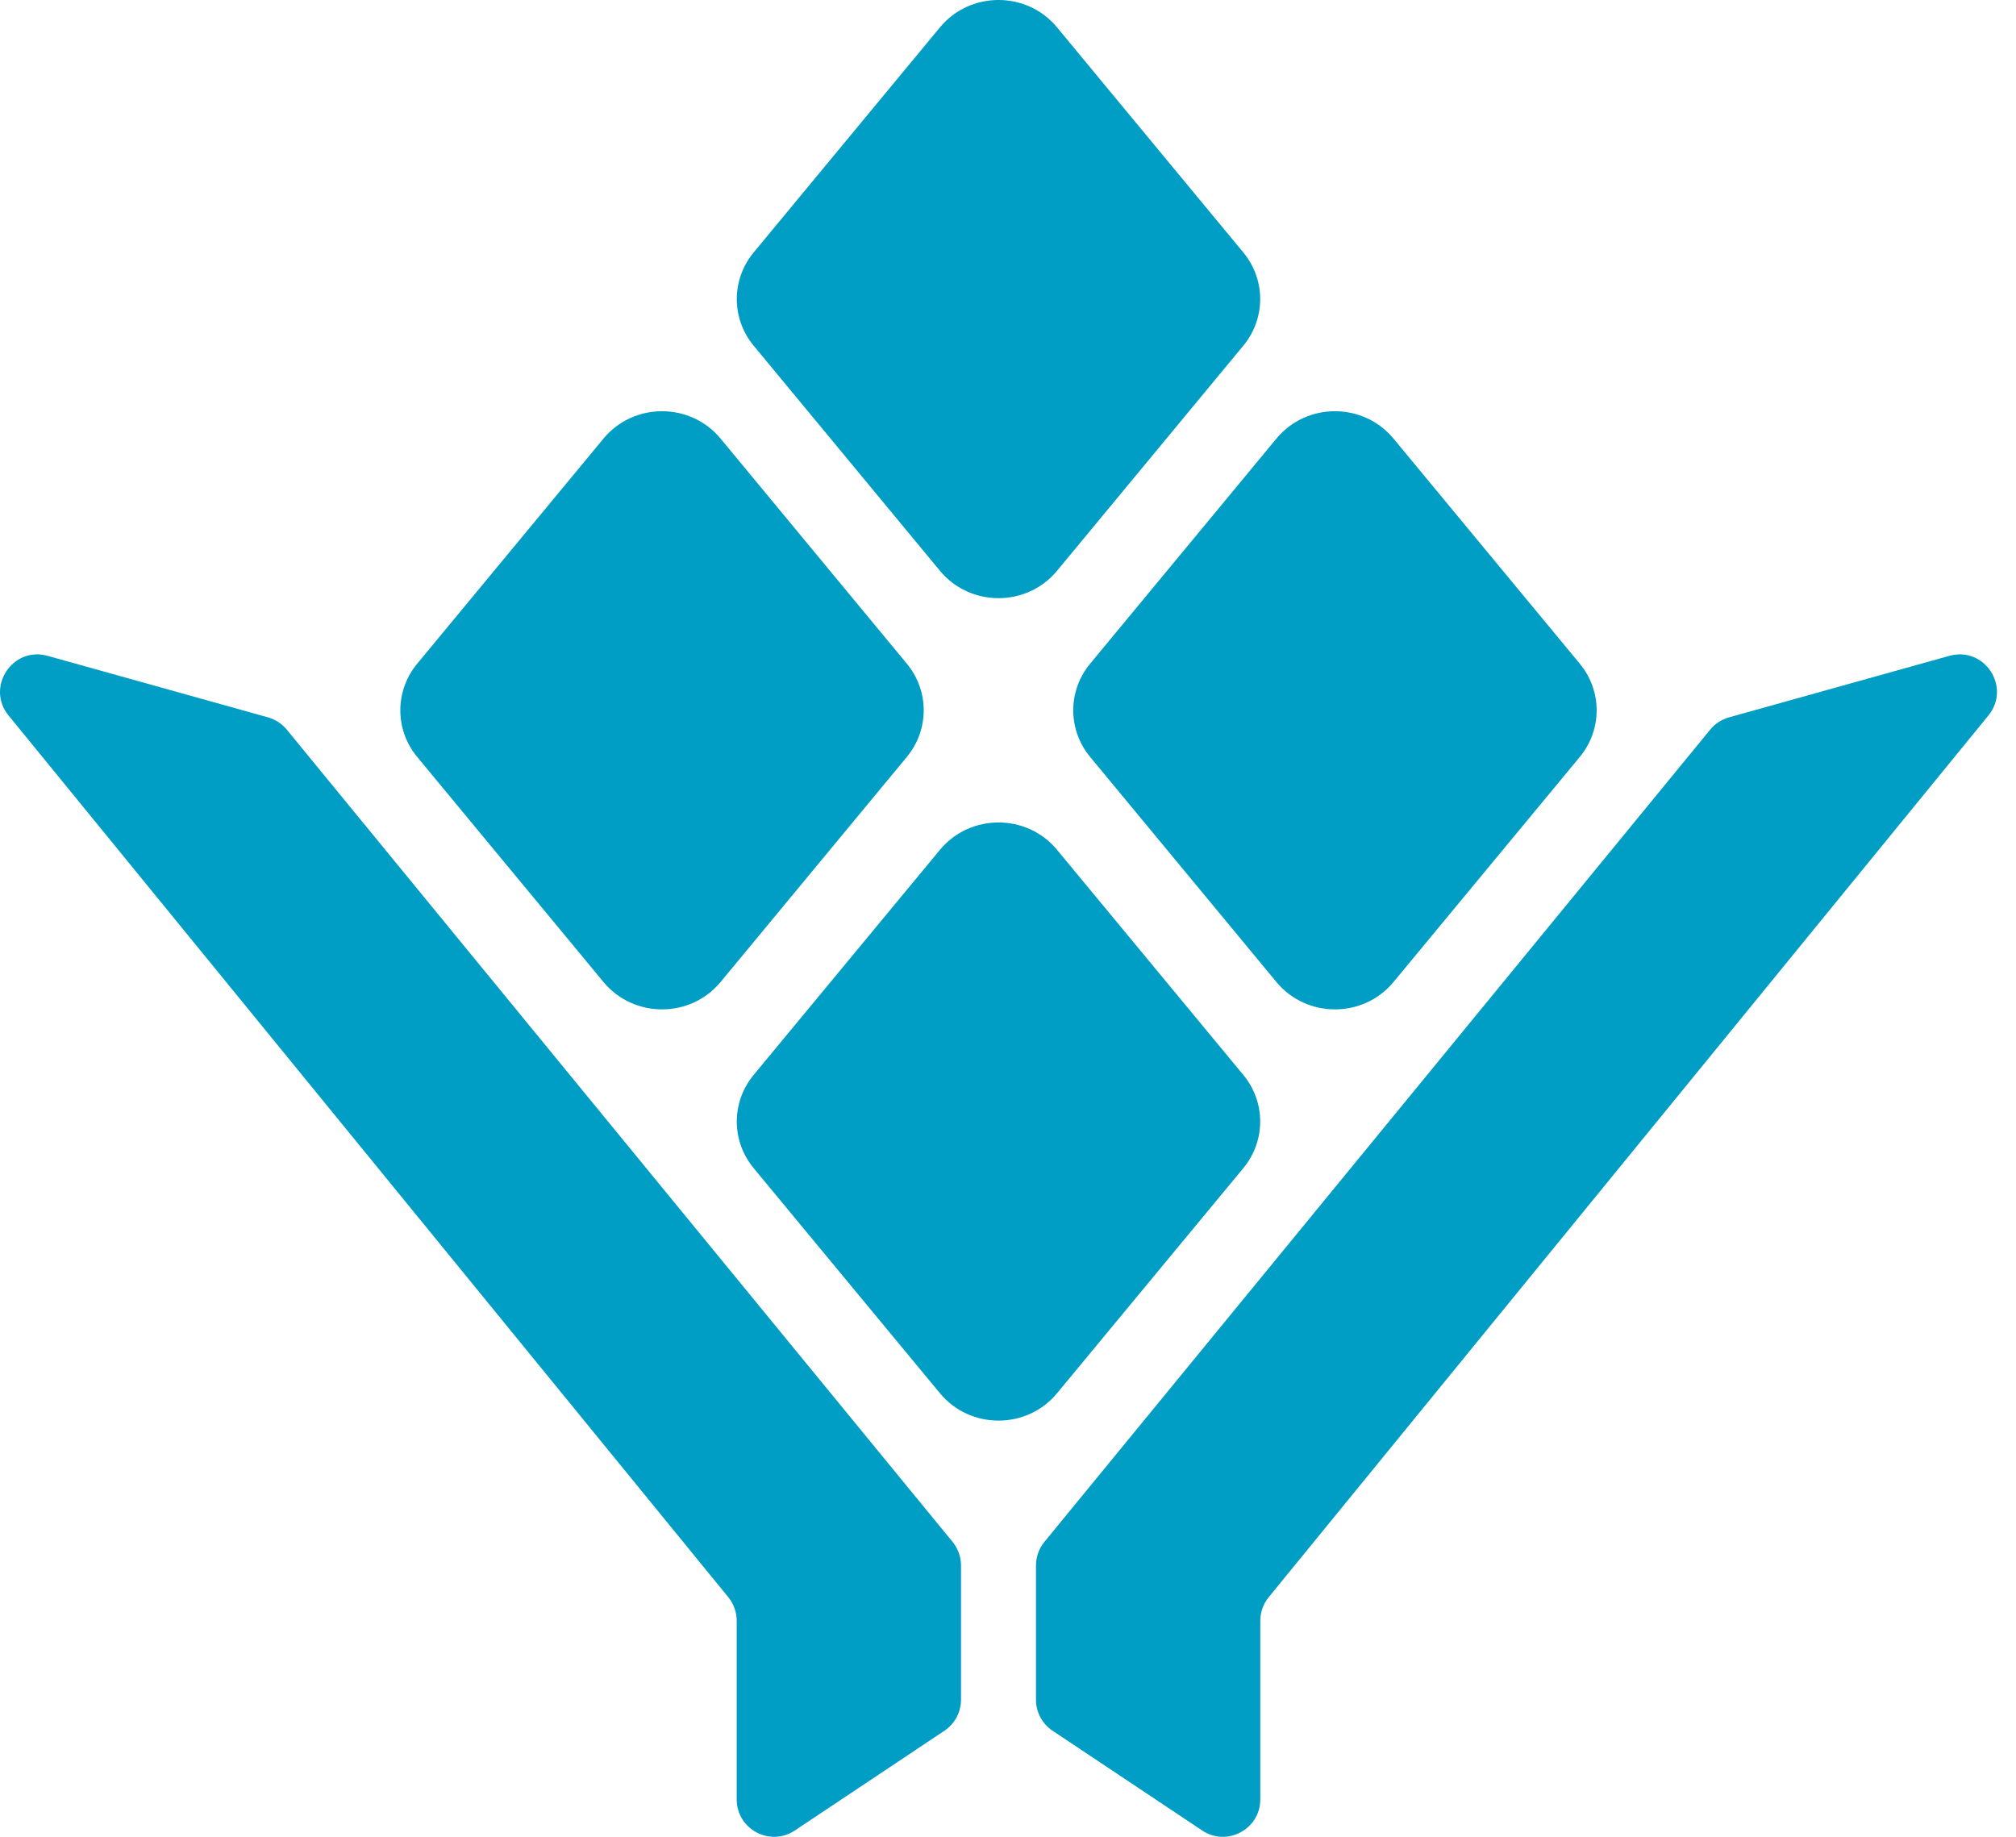<svg width="90" height="82" viewBox="0 0 90 82" fill="none" xmlns="http://www.w3.org/2000/svg">
<path d="M56.639 71.303L88.768 31.941C89.798 30.679 88.595 28.84 87.027 29.278L77.189 32.024C76.859 32.116 76.565 32.308 76.347 32.574L46.627 68.831C46.383 69.129 46.249 69.503 46.249 69.888V75.878C46.249 76.436 46.528 76.957 46.992 77.266L53.668 81.717C54.777 82.456 56.263 81.661 56.263 80.329L56.263 72.359C56.263 71.974 56.395 71.601 56.639 71.303Z" fill="#009DC4"/>
<path d="M32.513 71.303L0.383 31.941C-0.646 30.679 0.556 28.84 2.125 29.278L11.962 32.024C12.293 32.116 12.586 32.308 12.804 32.574L42.524 68.831C42.769 69.129 42.902 69.503 42.902 69.888V75.878C42.902 76.436 42.623 76.957 42.159 77.266L35.483 81.717C34.374 82.456 32.889 81.661 32.889 80.329L32.889 72.359C32.889 71.974 32.756 71.601 32.513 71.303Z" fill="#009DC4"/>
<path d="M41.963 1.22C43.31 -0.407 45.842 -0.407 47.188 1.22L55.506 11.271C56.509 12.484 56.509 14.219 55.506 15.431L47.188 25.483C45.842 27.11 43.31 27.11 41.963 25.483L33.645 15.431C32.642 14.219 32.642 12.484 33.645 11.271L41.963 1.22Z" fill="#009DC4"/>
<path d="M41.963 37.937C43.31 36.31 45.842 36.31 47.188 37.937L55.506 47.988C56.509 49.2 56.509 50.936 55.506 52.148L47.188 62.199C45.842 63.826 43.31 63.826 41.963 62.199L33.645 52.148C32.642 50.936 32.642 49.2 33.645 47.988L41.963 37.937Z" fill="#009DC4"/>
<path d="M56.984 19.579C58.331 17.951 60.862 17.951 62.209 19.579L70.527 29.63C71.53 30.842 71.53 32.578 70.527 33.79L62.209 43.841C60.862 45.468 58.331 45.468 56.984 43.841L48.666 33.79C47.663 32.578 47.663 30.842 48.666 29.63L56.984 19.579Z" fill="#009DC4"/>
<path d="M26.942 19.579C28.289 17.951 30.82 17.951 32.167 19.579L40.485 29.63C41.488 30.842 41.488 32.578 40.485 33.79L32.167 43.841C30.82 45.468 28.289 45.468 26.942 43.841L18.624 33.79C17.621 32.578 17.621 30.842 18.624 29.63L26.942 19.579Z" fill="#009DC4"/>
</svg>
